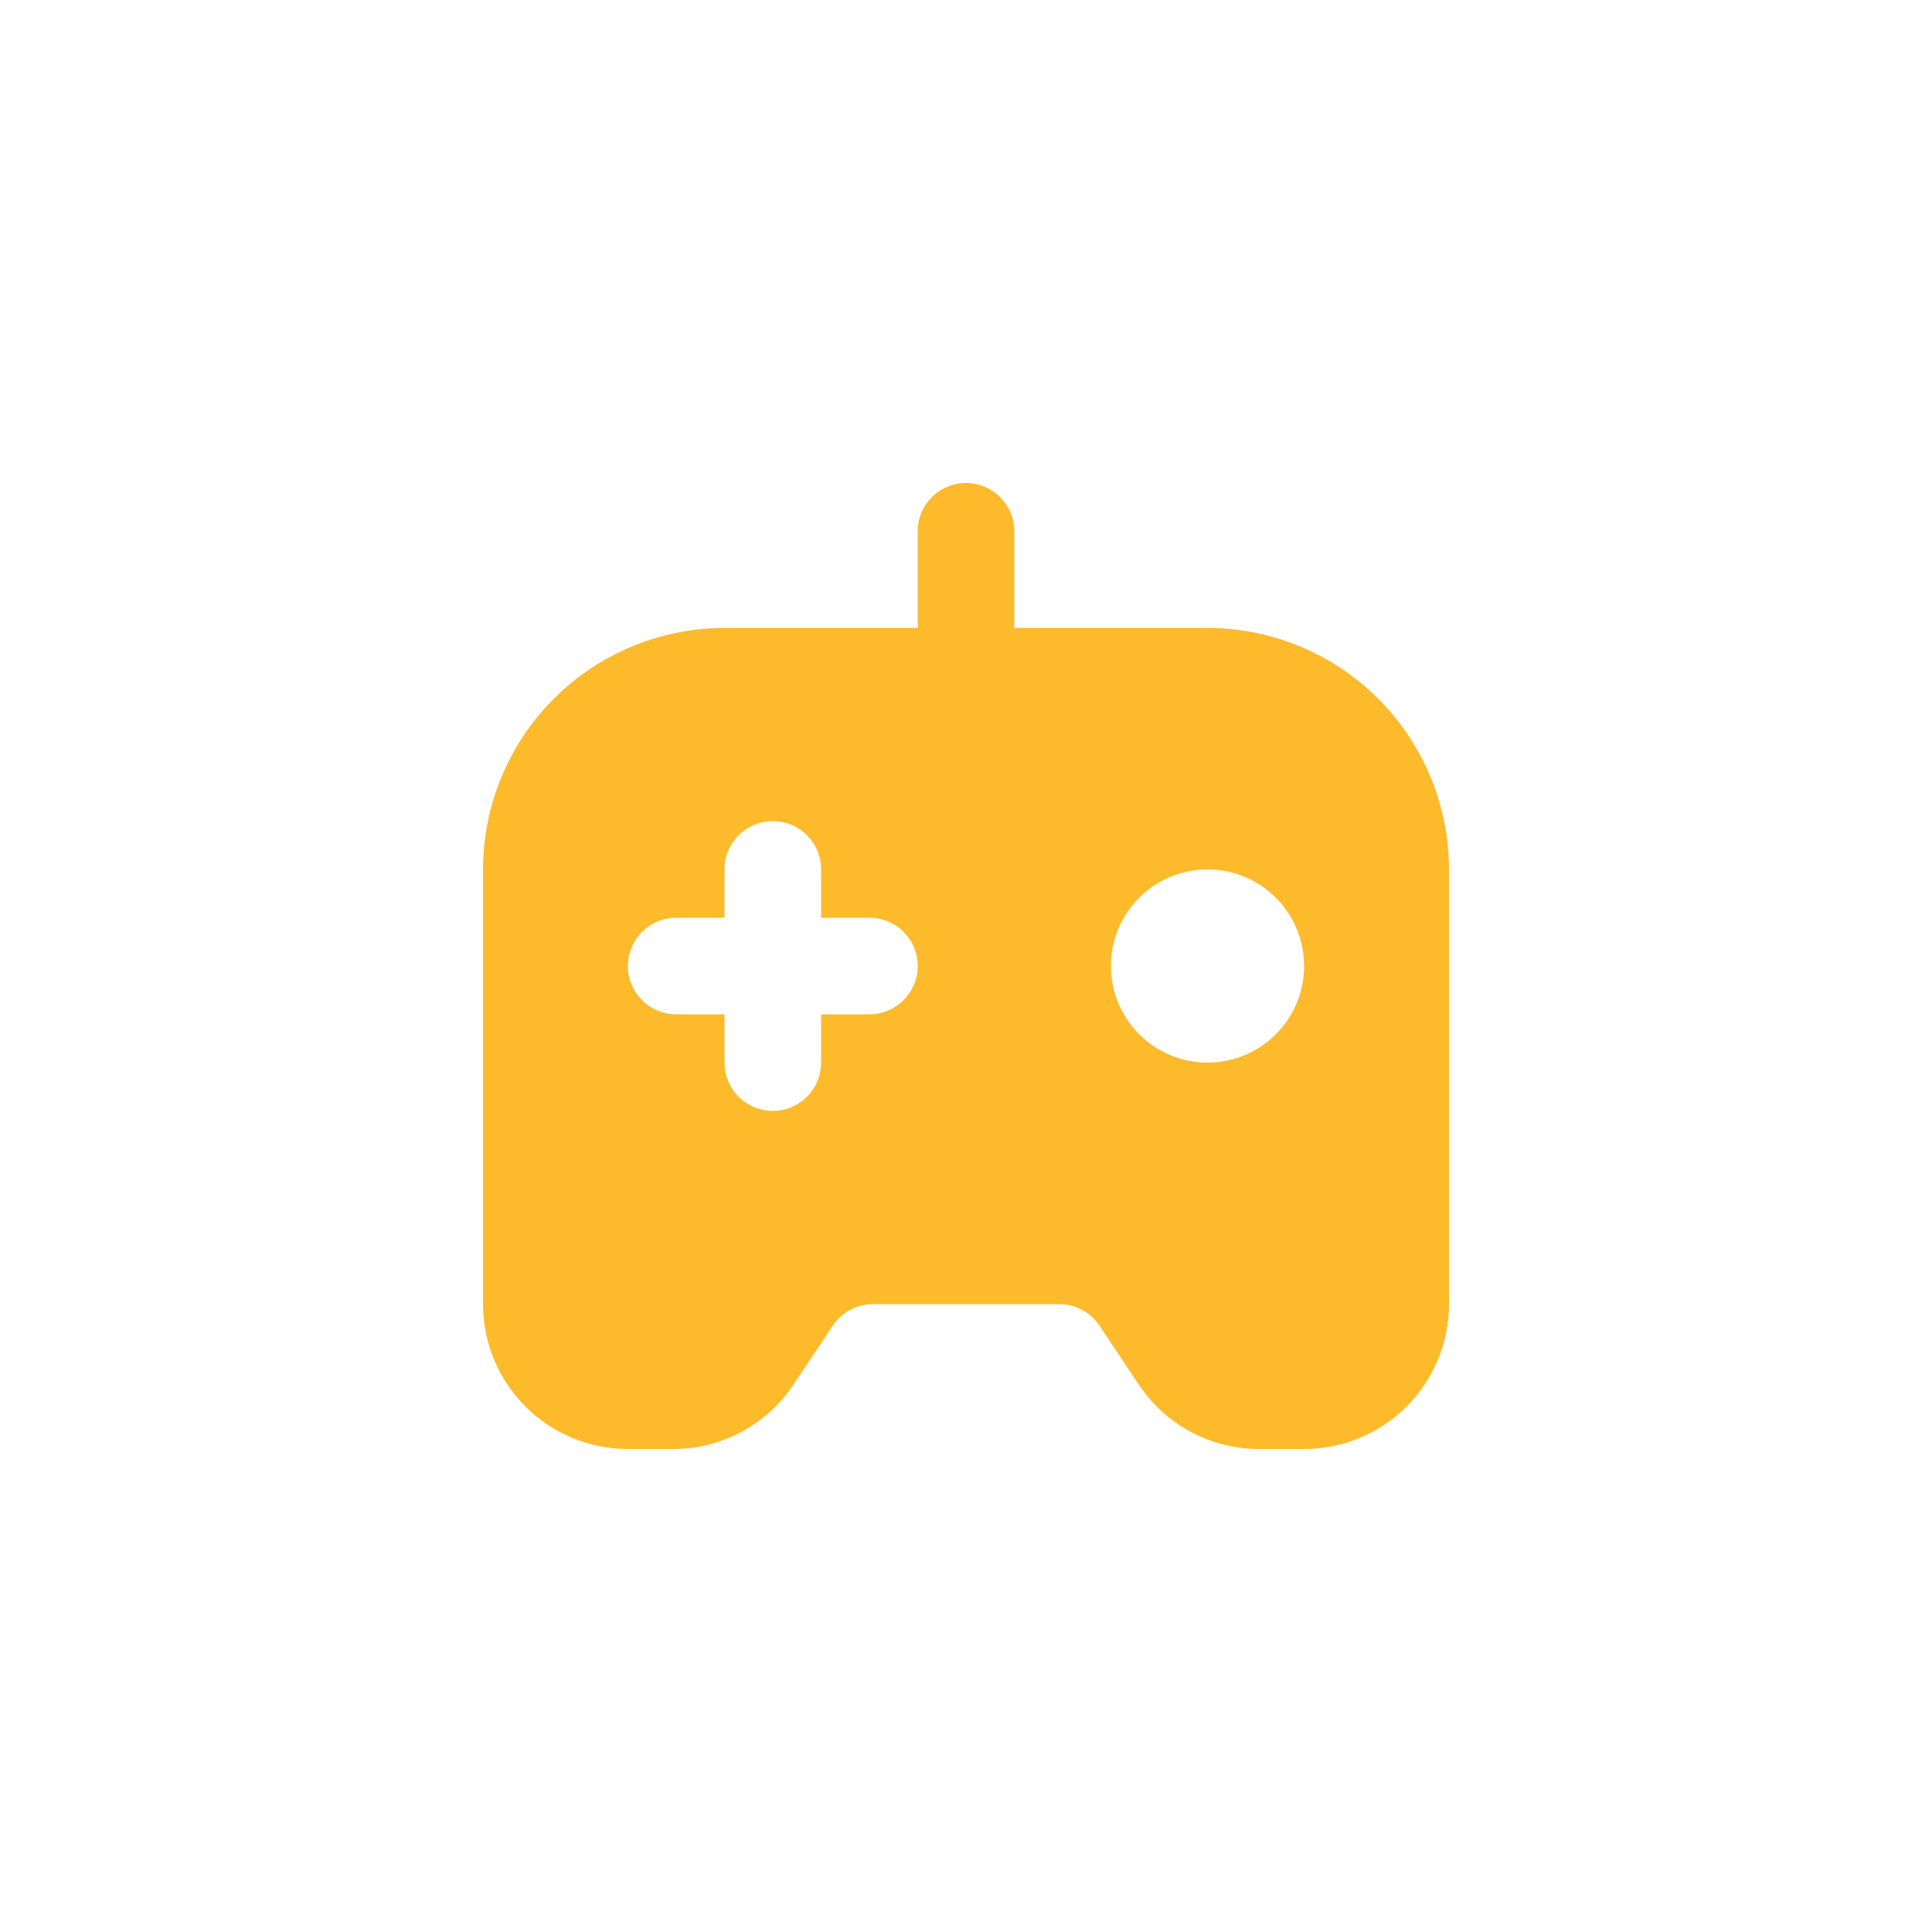 <svg width="40" height="40" viewBox="0 0 40 40" fill="none" xmlns="http://www.w3.org/2000/svg">
<g filter="url(#filter0_d_243_199)">
<path d="M25 12H21V10C21 9.643 20.809 9.313 20.5 9.134C20.191 8.955 19.809 8.955 19.5 9.134C19.191 9.313 19 9.643 19 10V12H15C13.674 12.002 12.403 12.529 11.466 13.466C10.529 14.404 10.002 15.674 10 17V26C10 26.796 10.316 27.559 10.879 28.121C11.441 28.684 12.204 29 13 29H13.93C14.935 29.003 15.874 28.501 16.43 27.664L17.243 26.445L17.243 26.445C17.427 26.168 17.737 26.002 18.07 26H21.93C22.264 26 22.576 26.167 22.762 26.445L23.575 27.664L23.575 27.664C24.13 28.499 25.067 29.001 26.07 29H27C27.796 29 28.559 28.684 29.121 28.121C29.684 27.559 30 26.796 30 26V17C29.998 15.674 29.471 14.404 28.534 13.466C27.596 12.529 26.326 12.002 25 12H25ZM18 20L17 20V21C17 21.357 16.809 21.688 16.5 21.866C16.191 22.045 15.809 22.045 15.5 21.866C15.191 21.688 15 21.357 15 21V20H14C13.643 20 13.313 19.809 13.134 19.5C12.955 19.191 12.955 18.809 13.134 18.5C13.313 18.191 13.643 18 14 18H15V17C15 16.643 15.191 16.313 15.5 16.134C15.809 15.955 16.191 15.955 16.5 16.134C16.809 16.313 17 16.643 17 17V18H18V18C18.357 18 18.687 18.191 18.866 18.5C19.045 18.809 19.045 19.191 18.866 19.5C18.687 19.809 18.357 20 18 20L18 20ZM25 21C24.47 21 23.961 20.789 23.586 20.414C23.211 20.039 23 19.53 23 19C23 18.47 23.211 17.961 23.586 17.586C23.961 17.211 24.47 17 25 17C25.53 17 26.039 17.211 26.414 17.586C26.789 17.961 27 18.47 27 19C27 19.53 26.789 20.039 26.414 20.414C26.039 20.789 25.53 21 25 21Z" fill="#FDBA2B"/>
</g>
<defs>
<filter id="filter0_d_243_199" x="0" y="0" width="40" height="40" filterUnits="userSpaceOnUse" color-interpolation-filters="sRGB">
<feFlood flood-opacity="0" result="BackgroundImageFix"/>
<feColorMatrix in="SourceAlpha" type="matrix" values="0 0 0 0 0 0 0 0 0 0 0 0 0 0 0 0 0 0 127 0" result="hardAlpha"/>
<feOffset dy="1"/>
<feGaussianBlur stdDeviation="5"/>
<feComposite in2="hardAlpha" operator="out"/>
<feColorMatrix type="matrix" values="0 0 0 0 0.992 0 0 0 0 0.729 0 0 0 0 0.169 0 0 0 0.5 0"/>
<feBlend mode="normal" in2="BackgroundImageFix" result="effect1_dropShadow_243_199"/>
<feBlend mode="normal" in="SourceGraphic" in2="effect1_dropShadow_243_199" result="shape"/>
</filter>
</defs>
</svg>
